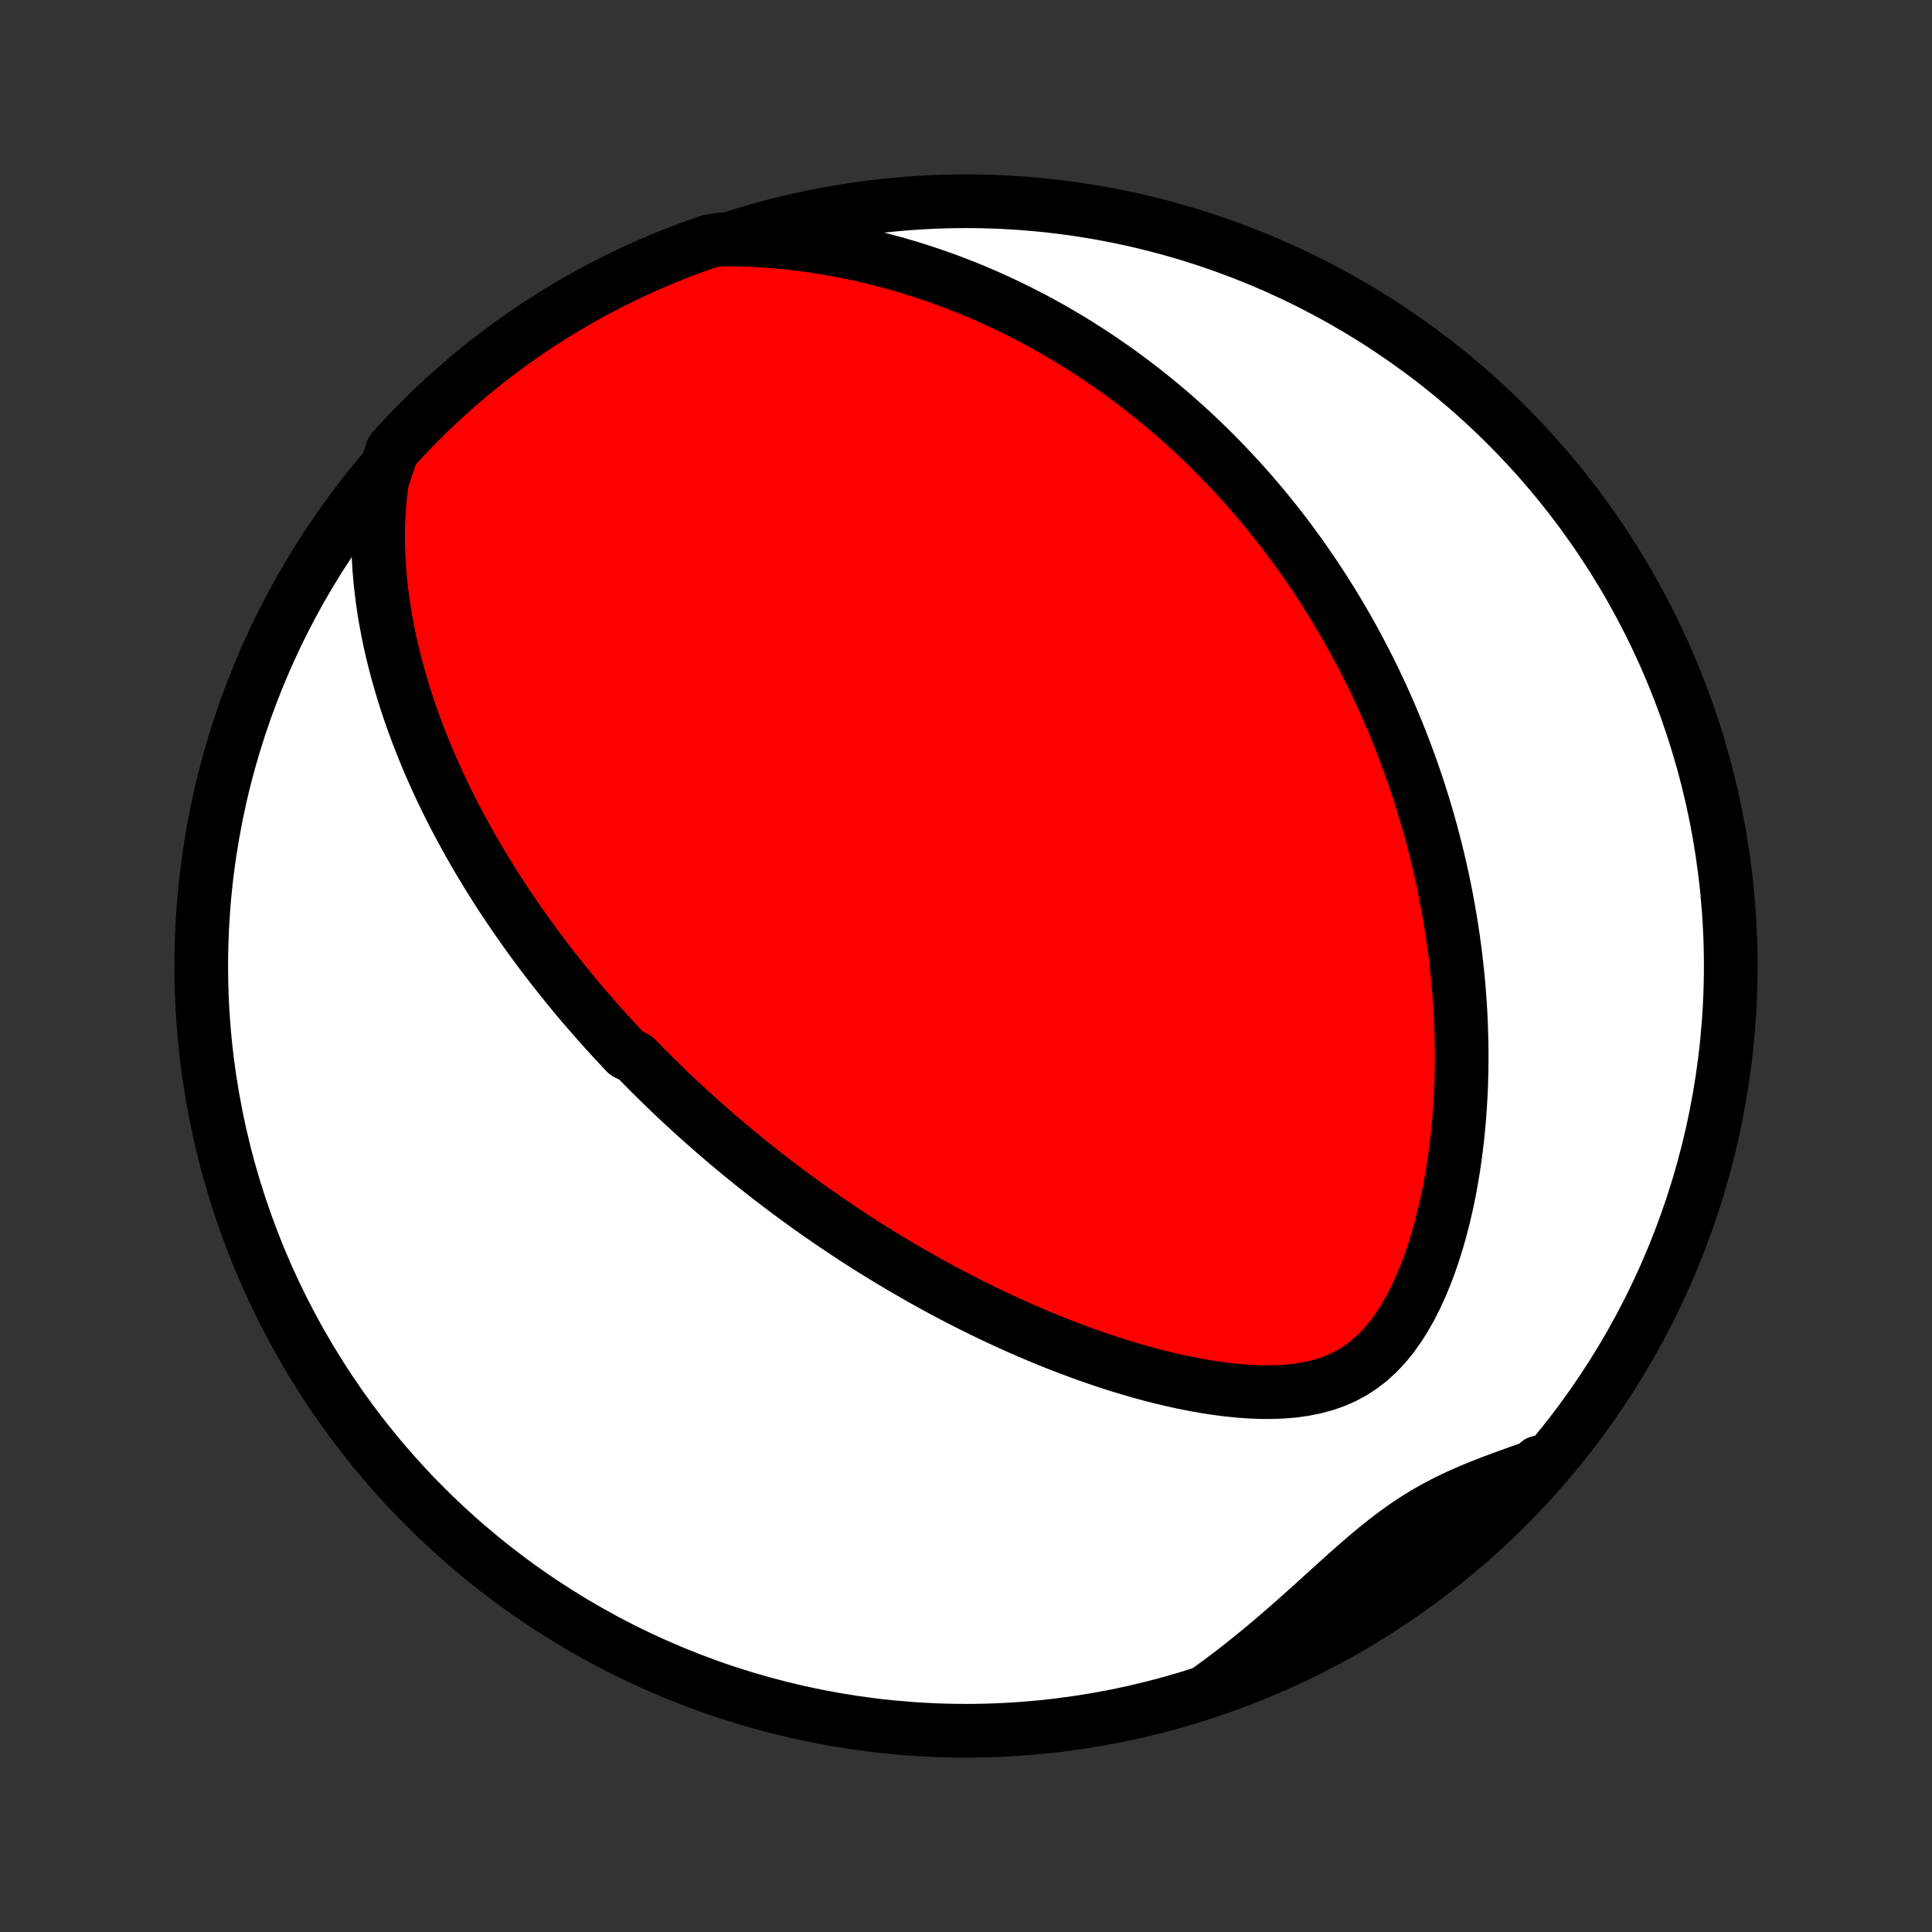 <?xml version="1.0" encoding="utf-8" standalone="no"?>
<!DOCTYPE svg PUBLIC "-//W3C//DTD SVG 1.1//EN"
  "http://www.w3.org/Graphics/SVG/1.1/DTD/svg11.dtd">
<!-- Created with matplotlib (http://matplotlib.org/) -->
<svg height="72pt" version="1.1" viewBox="0 0 72 72" width="72pt" xmlns="http://www.w3.org/2000/svg" xmlns:xlink="http://www.w3.org/1999/xlink">
 <rect x="0" y="0" width="72" height="72" fill="#333333" stroke="none"/>
 <defs>
  <style type="text/css">
*{stroke-linecap:butt;stroke-linejoin:round;}
  </style>
 </defs>
 <g id="figure_1">
  <g id="patch_1">
   <path d="
M0 72
L72 72
L72 0
L0 0
z
" style="fill:none;"/>
  </g>
  <g id="axes_1">
   <g id="PatchCollection_1">
    <defs>
     <path d="
M36 -7.5
C43.558 -7.5 50.808 -10.503 56.153 -15.848
C61.497 -21.192 64.5 -28.442 64.5 -36
C64.5 -43.558 61.497 -50.808 56.153 -56.153
C50.808 -61.497 43.558 -64.5 36 -64.5
C28.442 -64.5 21.192 -61.497 15.848 -56.153
C10.503 -50.808 7.5 -43.558 7.5 -36
C7.5 -28.442 10.503 -21.192 15.848 -15.848
C21.192 -10.503 28.442 -7.5 36 -7.5
z
" id="C0_0_a811fe30f3"/>
     <path d="
M14.244 -54.114
L14.186 -53.687
L14.143 -53.262
L14.113 -52.84
L14.096 -52.422
L14.09 -52.006
L14.096 -51.595
L14.111 -51.187
L14.136 -50.784
L14.17 -50.385
L14.213 -49.99
L14.263 -49.6
L14.32 -49.215
L14.385 -48.834
L14.456 -48.459
L14.533 -48.088
L14.616 -47.722
L14.704 -47.361
L14.798 -47.005
L14.896 -46.654
L14.998 -46.307
L15.104 -45.966
L15.214 -45.63
L15.328 -45.298
L15.445 -44.971
L15.565 -44.648
L15.688 -44.331
L15.814 -44.018
L15.942 -43.709
L16.073 -43.405
L16.206 -43.105
L16.341 -42.809
L16.477 -42.517
L16.616 -42.23
L16.756 -41.947
L16.898 -41.667
L17.042 -41.391
L17.187 -41.119
L17.333 -40.851
L17.48 -40.586
L17.628 -40.325
L17.778 -40.067
L17.929 -39.812
L18.08 -39.561
L18.233 -39.313
L18.386 -39.068
L18.54 -38.826
L18.695 -38.586
L18.851 -38.35
L19.008 -38.116
L19.165 -37.885
L19.323 -37.656
L19.482 -37.43
L19.641 -37.207
L19.801 -36.985
L19.962 -36.766
L20.123 -36.549
L20.286 -36.334
L20.448 -36.122
L20.612 -35.911
L20.776 -35.702
L20.941 -35.495
L21.107 -35.29
L21.273 -35.086
L21.441 -34.884
L21.608 -34.684
L21.777 -34.485
L21.947 -34.288
L22.117 -34.092
L22.288 -33.898
L22.46 -33.705
L22.634 -33.513
L22.808 -33.322
L22.983 -33.132
L23.159 -32.944
L23.335 -32.756
L23.693 -32.57
L23.873 -32.384
L24.055 -32.2
L24.238 -32.016
L24.422 -31.833
L24.607 -31.651
L24.794 -31.469
L24.982 -31.288
L25.172 -31.108
L25.363 -30.929
L25.556 -30.75
L25.751 -30.572
L25.947 -30.394
L26.145 -30.216
L26.344 -30.04
L26.546 -29.863
L26.749 -29.687
L26.954 -29.511
L27.162 -29.335
L27.371 -29.16
L27.583 -28.985
L27.797 -28.811
L28.013 -28.636
L28.231 -28.462
L28.452 -28.288
L28.676 -28.114
L28.902 -27.94
L29.13 -27.767
L29.362 -27.593
L29.596 -27.42
L29.833 -27.247
L30.073 -27.073
L30.316 -26.9
L30.562 -26.727
L30.811 -26.555
L31.064 -26.382
L31.32 -26.21
L31.579 -26.037
L31.842 -25.865
L32.108 -25.693
L32.378 -25.521
L32.652 -25.35
L32.93 -25.179
L33.212 -25.008
L33.497 -24.837
L33.787 -24.668
L34.081 -24.498
L34.379 -24.329
L34.681 -24.161
L34.987 -23.993
L35.298 -23.826
L35.614 -23.66
L35.934 -23.495
L36.258 -23.331
L36.587 -23.169
L36.921 -23.007
L37.26 -22.848
L37.603 -22.689
L37.95 -22.533
L38.303 -22.379
L38.66 -22.227
L39.022 -22.077
L39.388 -21.93
L39.758 -21.786
L40.134 -21.645
L40.513 -21.507
L40.897 -21.373
L41.285 -21.243
L41.677 -21.117
L42.073 -20.997
L42.472 -20.881
L42.875 -20.771
L43.28 -20.667
L43.689 -20.57
L44.099 -20.48
L44.512 -20.399
L44.926 -20.325
L45.341 -20.262
L45.757 -20.208
L46.172 -20.166
L46.585 -20.136
L46.997 -20.12
L47.406 -20.119
L47.81 -20.135
L48.209 -20.169
L48.602 -20.224
L48.986 -20.3
L49.36 -20.4
L49.724 -20.525
L50.075 -20.677
L50.412 -20.858
L50.734 -21.067
L51.041 -21.304
L51.333 -21.57
L51.608 -21.861
L51.868 -22.178
L52.112 -22.517
L52.342 -22.876
L52.556 -23.253
L52.756 -23.645
L52.943 -24.051
L53.117 -24.468
L53.278 -24.895
L53.426 -25.329
L53.564 -25.77
L53.689 -26.216
L53.804 -26.665
L53.909 -27.117
L54.004 -27.572
L54.088 -28.027
L54.164 -28.482
L54.23 -28.937
L54.288 -29.391
L54.337 -29.843
L54.378 -30.294
L54.411 -30.742
L54.437 -31.187
L54.456 -31.63
L54.467 -32.069
L54.472 -32.505
L54.471 -32.936
L54.463 -33.364
L54.45 -33.788
L54.431 -34.208
L54.406 -34.623
L54.376 -35.033
L54.341 -35.44
L54.301 -35.841
L54.257 -36.238
L54.208 -36.63
L54.155 -37.018
L54.098 -37.401
L54.037 -37.779
L53.972 -38.153
L53.904 -38.522
L53.832 -38.886
L53.757 -39.246
L53.679 -39.601
L53.597 -39.952
L53.513 -40.298
L53.426 -40.64
L53.336 -40.978
L53.243 -41.312
L53.148 -41.641
L53.051 -41.967
L52.951 -42.288
L52.849 -42.605
L52.744 -42.919
L52.637 -43.229
L52.528 -43.535
L52.417 -43.837
L52.304 -44.137
L52.19 -44.432
L52.073 -44.724
L51.954 -45.013
L51.834 -45.299
L51.711 -45.582
L51.587 -45.861
L51.461 -46.138
L51.333 -46.412
L51.204 -46.683
L51.072 -46.951
L50.939 -47.216
L50.805 -47.479
L50.668 -47.74
L50.53 -47.998
L50.39 -48.253
L50.249 -48.507
L50.105 -48.758
L49.96 -49.006
L49.813 -49.253
L49.665 -49.498
L49.514 -49.74
L49.362 -49.981
L49.208 -50.22
L49.052 -50.457
L48.894 -50.692
L48.734 -50.925
L48.573 -51.157
L48.409 -51.388
L48.243 -51.616
L48.076 -51.843
L47.906 -52.069
L47.734 -52.293
L47.559 -52.516
L47.383 -52.737
L47.204 -52.957
L47.023 -53.176
L46.839 -53.393
L46.653 -53.609
L46.465 -53.824
L46.273 -54.038
L46.08 -54.251
L45.883 -54.462
L45.683 -54.673
L45.481 -54.882
L45.276 -55.09
L45.068 -55.297
L44.856 -55.504
L44.642 -55.709
L44.424 -55.913
L44.203 -56.115
L43.978 -56.317
L43.749 -56.518
L43.517 -56.718
L43.282 -56.916
L43.042 -57.114
L42.798 -57.31
L42.551 -57.505
L42.299 -57.699
L42.043 -57.891
L41.782 -58.083
L41.517 -58.273
L41.247 -58.461
L40.973 -58.648
L40.693 -58.834
L40.408 -59.018
L40.119 -59.2
L39.824 -59.381
L39.523 -59.559
L39.217 -59.736
L38.905 -59.91
L38.588 -60.083
L38.264 -60.252
L37.934 -60.42
L37.598 -60.584
L37.256 -60.746
L36.907 -60.905
L36.551 -61.061
L36.189 -61.213
L35.82 -61.361
L35.443 -61.506
L35.06 -61.646
L34.669 -61.782
L34.271 -61.913
L33.866 -62.04
L33.453 -62.161
L33.032 -62.276
L32.605 -62.386
L32.169 -62.489
L31.726 -62.585
L31.275 -62.674
L30.816 -62.755
L30.35 -62.829
L29.877 -62.894
L29.396 -62.95
L28.908 -62.997
L28.413 -63.034
L27.912 -63.06
L27.404 -63.075
L26.904 -63.079
L26.434 -63.01
L25.967 -62.847
L25.503 -62.676
L25.042 -62.496
L24.585 -62.309
L24.131 -62.114
L23.68 -61.911
L23.234 -61.7
L22.791 -61.481
L22.352 -61.254
L21.918 -61.02
L21.487 -60.778
L21.061 -60.528
L20.64 -60.271
L20.224 -60.007
L19.812 -59.735
L19.405 -59.456
L19.003 -59.17
L18.606 -58.877
L18.215 -58.577
L17.829 -58.27
L17.448 -57.956
L17.074 -57.636
L16.705 -57.308
L16.342 -56.975
L15.985 -56.635
L15.633 -56.289
L15.289 -55.936
L14.95 -55.578
L14.618 -55.213
z
" id="C0_1_2c7bcb7e58"/>
     <path d="
M45.07 -9.047
L45.487 -9.351
L45.9 -9.663
L46.308 -9.981
L46.713 -10.305
L47.113 -10.635
L47.509 -10.969
L47.901 -11.307
L48.289 -11.648
L48.673 -11.991
L49.054 -12.334
L49.431 -12.676
L49.805 -13.015
L50.177 -13.35
L50.548 -13.678
L50.918 -13.998
L51.288 -14.307
L51.66 -14.604
L52.033 -14.887
L52.41 -15.155
L52.791 -15.406
L53.175 -15.641
L53.565 -15.859
L53.959 -16.063
L54.358 -16.252
L54.761 -16.43
L55.167 -16.598
L55.576 -16.758
L55.987 -16.911
L56.399 -17.06
L56.812 -17.207
L57.225 -17.352
L57.334 -17.497
L57 -17.102
L56.661 -16.733
L56.315 -16.369
L55.963 -16.011
L55.605 -15.66
L55.241 -15.315
L54.871 -14.976
L54.496 -14.643
L54.114 -14.317
L53.728 -13.997
L53.336 -13.685
L52.938 -13.379
L52.536 -13.079
L52.128 -12.787
L51.715 -12.502
L51.298 -12.225
L50.876 -11.954
L50.45 -11.691
L50.019 -11.435
L49.583 -11.186
L49.144 -10.945
L48.701 -10.712
L48.254 -10.486
L47.803 -10.269
L47.348 -10.059
L46.89 -9.857
L46.429 -9.663
L45.964 -9.477
z
" id="C0_2_8e195f5b54"/>
    </defs>
    <g clip-path="url(#p1bffca34e9)">
     <use style="fill:#ffffff;stroke:#000000;stroke-width:2.0;" x="0.0" xlink:href="#C0_0_a811fe30f3" y="72.0"/>
    </g>
    <g clip-path="url(#p1bffca34e9)">
     <use style="fill:#ff0000;stroke:#000000;stroke-width:2.0;" x="0.0" xlink:href="#C0_1_2c7bcb7e58" y="72.0"/>
    </g>
    <g clip-path="url(#p1bffca34e9)">
     <use style="fill:#ff0000;stroke:#000000;stroke-width:2.0;" x="0.0" xlink:href="#C0_2_8e195f5b54" y="72.0"/>
    </g>
   </g>
  </g>
 </g>
 <defs>
  <clipPath id="p1bffca34e9">
   <rect height="72.0" width="72.0" x="0.0" y="0.0"/>
  </clipPath>
 </defs>
</svg>
